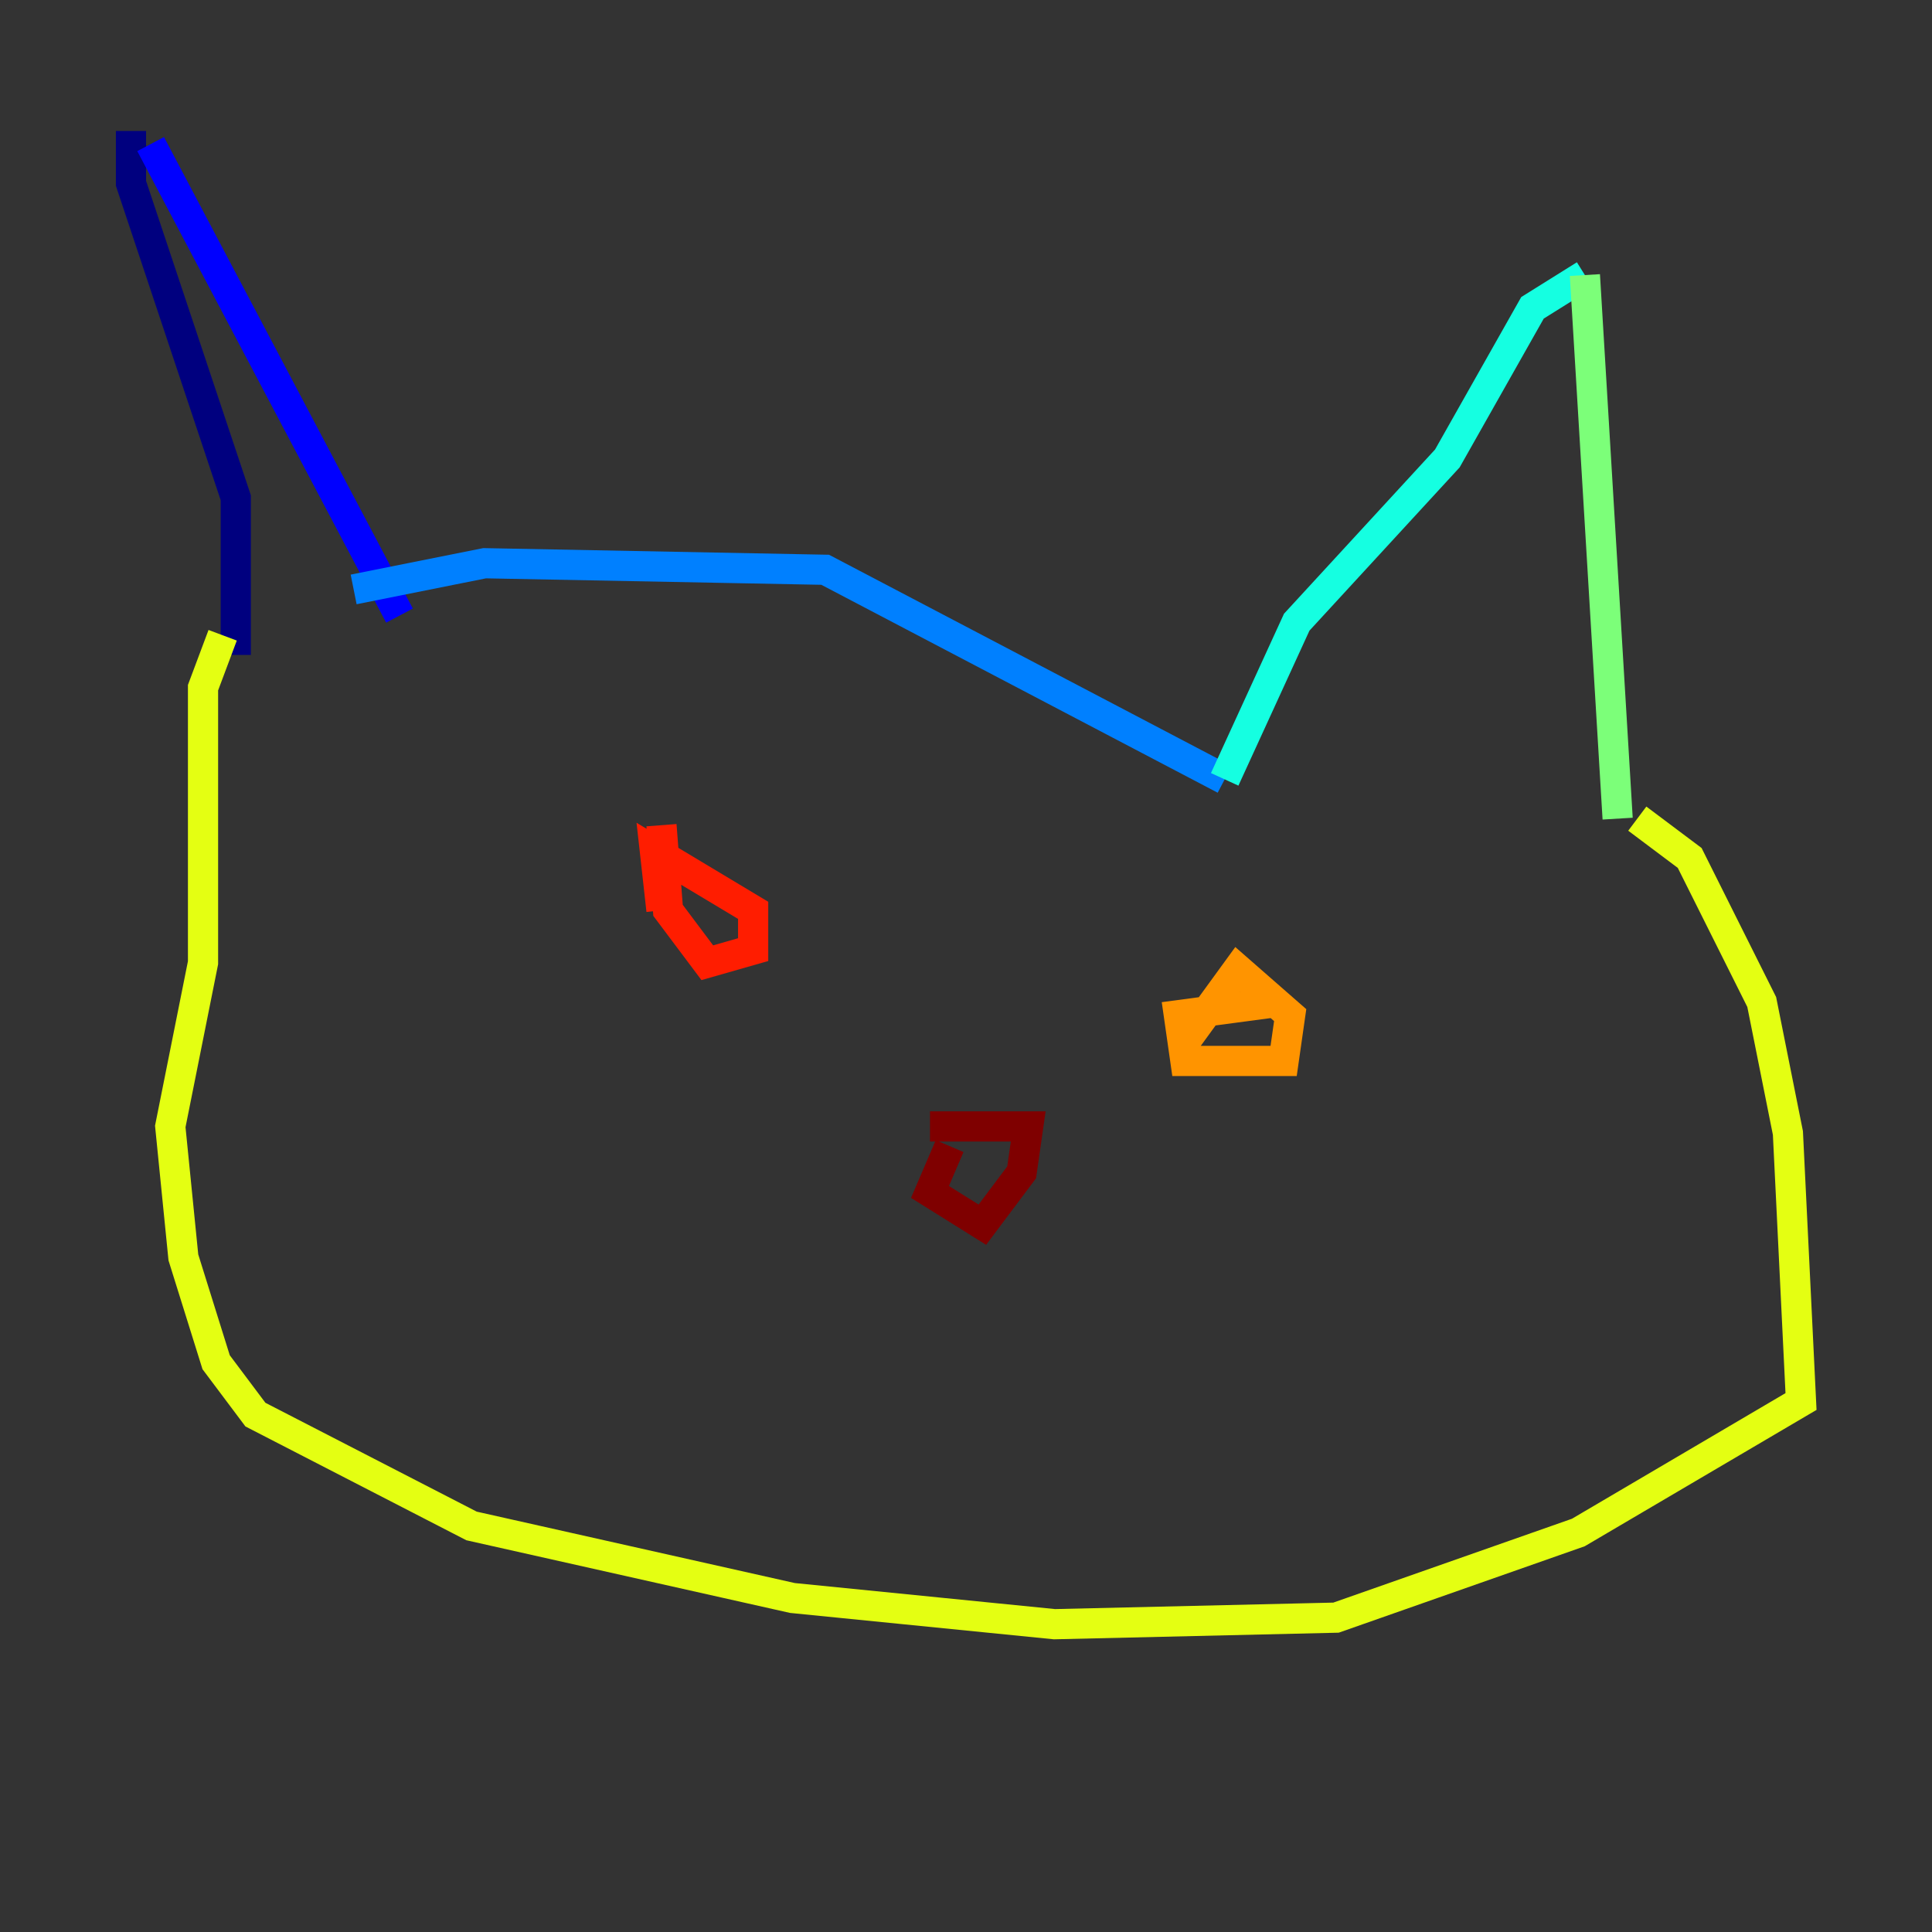 <?xml version="1.0" encoding="utf-8" ?>
<svg baseProfile="tiny" height="128" version="1.2" viewBox="0,0,128,128" width="128" xmlns="http://www.w3.org/2000/svg" xmlns:ev="http://www.w3.org/2001/xml-events" xmlns:xlink="http://www.w3.org/1999/xlink"><rect x="0" y="0" width="128" height="128" fill="#333333" stroke="none"/><defs /><polyline fill="none" points="8.678,8.678 8.678,12.149 15.62,32.976 15.62,43.39" stroke="#00007f" stroke-width="2" /><polyline fill="none" points="9.98,9.546 26.468,40.786" stroke="#0000ff" stroke-width="2" /><polyline fill="none" points="23.43,39.051 32.108,37.315 54.671,37.749 81.139,51.634" stroke="#0080ff" stroke-width="2" /><polyline fill="none" points="81.139,51.634 85.912,41.22 95.891,30.373 101.532,20.393 105.003,18.224" stroke="#15ffe1" stroke-width="2" /><polyline fill="none" points="105.003,18.224 107.173,54.237" stroke="#7cff79" stroke-width="2" /><polyline fill="none" points="108.475,54.237 111.946,56.841 116.719,66.386 118.454,75.064 119.322,92.854 104.57,101.532 88.515,107.173 69.858,107.607 52.502,105.871 31.241,101.098 16.922,93.722 14.319,90.251 12.149,83.308 11.281,74.63 13.451,63.783 13.451,45.559 14.752,42.088" stroke="#e4ff12" stroke-width="2" /><polyline fill="none" points="84.61,66.386 78.102,67.254 78.536,70.291 85.044,70.291 85.478,67.254 82.007,64.217 78.536,68.99" stroke="#ff9400" stroke-width="2" /><polyline fill="none" points="43.824,54.671 44.258,60.312 46.861,63.783 49.898,62.915 49.898,60.312 43.39,56.407 43.824,60.312" stroke="#ff1d00" stroke-width="2" /><polyline fill="none" points="62.915,75.932 61.614,78.969 65.085,81.139 67.688,77.668 68.122,74.63 61.614,74.63" stroke="#7f0000" stroke-width="2" /></svg>